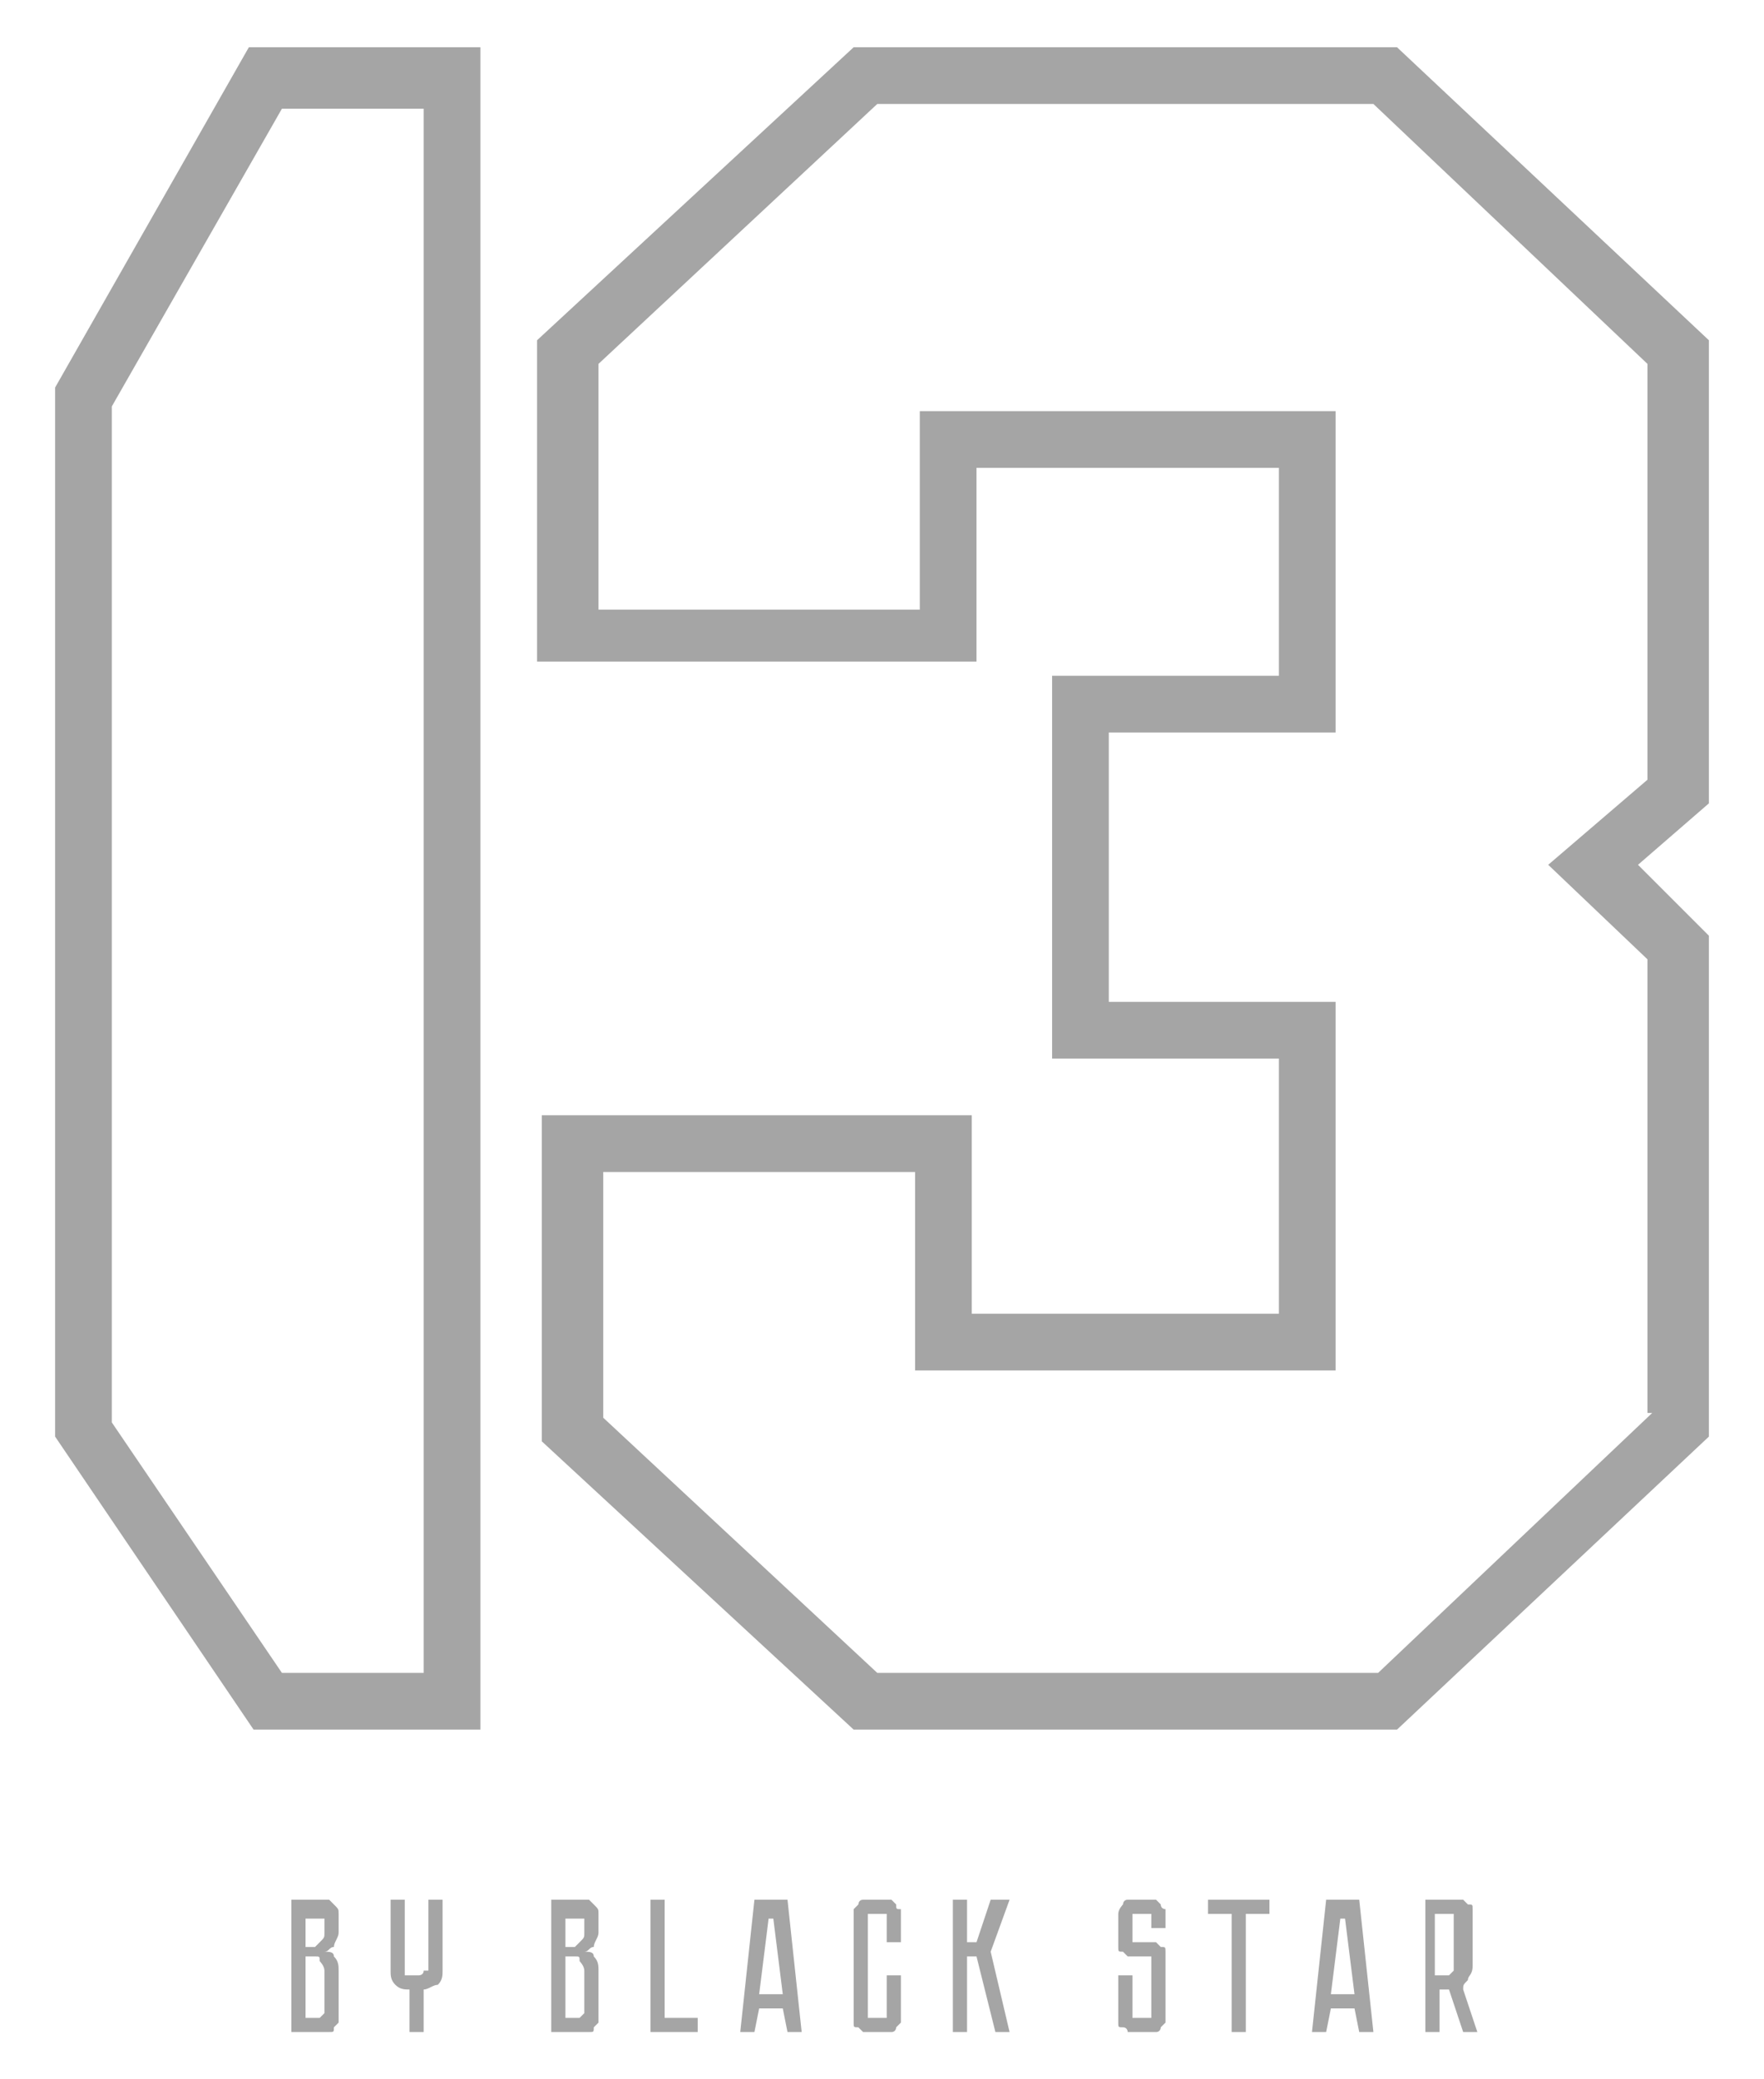 <svg width="28" height="33" viewBox="0 0 28 33" fill="none" xmlns="http://www.w3.org/2000/svg">
<path d="M26 13.725L27.125 12.75V5.4L22.175 0.75H13.55L8.525 5.4V10.5H15.5V7.425H20.3V10.725H16.7V16.8H20.3V20.85H15.425V17.7H8.6V22.875L13.55 27.45H22.175L27.125 22.8V14.85L26 13.725ZM26.225 22.425L21.875 26.55H13.925L9.575 22.5V18.6H14.525V21.75H21.2V15.9H17.6V11.625H21.2V6.525H14.6V9.675H9.5V5.775L13.925 1.65H21.8L26.15 5.775V12.375L24.575 13.725L26.15 15.225V22.425H26.225Z" fill="#A5A5A5"/>
<path d="M0.875 6.15V22.8L4.025 27.45H7.625V0.75H3.95L0.875 6.15ZM6.725 1.65V26.55H4.475L1.775 22.575V6.45L4.475 1.725H6.725V1.65Z" fill="#A5A5A5"/>
<path d="M5.3 30.225L5.225 30.15C5.15 30.15 5.15 30.15 5.075 30.15H4.625V32.25H5.075C5.15 32.25 5.15 32.25 5.225 32.25C5.3 32.25 5.3 32.25 5.3 32.175L5.375 32.1C5.375 32.025 5.375 32.025 5.375 31.95V31.275C5.375 31.2 5.375 31.125 5.3 31.05C5.3 30.975 5.225 30.975 5.15 30.975C5.225 30.975 5.225 30.9 5.3 30.9C5.3 30.825 5.375 30.75 5.375 30.675V30.525C5.375 30.45 5.375 30.45 5.375 30.375C5.375 30.3 5.375 30.3 5.3 30.225ZM5.15 31.95C5.075 32.025 5.075 32.025 5.075 32.025H4.85V31.05H5C5.075 31.05 5.075 31.05 5.075 31.125C5.075 31.125 5.15 31.2 5.15 31.275V31.95ZM5.15 30.675C5.15 30.75 5.15 30.75 5.075 30.825L5 30.9H4.85V30.45H5.075H5.15V30.525V30.675Z" fill="#A5A5A5"/>
<path d="M6.725 31.275C6.725 31.35 6.65 31.35 6.65 31.35H6.5H6.425V31.275V30.15H6.2V31.275C6.2 31.35 6.2 31.425 6.275 31.5C6.35 31.575 6.425 31.575 6.5 31.575V32.25H6.725V31.575C6.8 31.575 6.875 31.5 6.95 31.5C7.025 31.425 7.025 31.35 7.025 31.275V30.15H6.8V31.275H6.725Z" fill="#A5A5A5"/>
<path d="M9.425 30.225L9.35 30.15C9.275 30.15 9.275 30.15 9.2 30.15H8.75V32.25H9.2C9.275 32.25 9.275 32.25 9.35 32.25C9.425 32.25 9.425 32.25 9.425 32.175L9.5 32.1C9.5 32.025 9.5 32.025 9.5 31.95V31.275C9.5 31.2 9.5 31.125 9.425 31.05C9.425 30.975 9.35 30.975 9.275 30.975C9.35 30.975 9.35 30.9 9.425 30.9C9.425 30.825 9.5 30.75 9.5 30.675V30.525C9.5 30.45 9.5 30.45 9.5 30.375C9.5 30.3 9.5 30.3 9.425 30.225ZM9.275 31.95C9.2 32.025 9.2 32.025 9.2 32.025H8.975V31.05H9.125C9.2 31.05 9.2 31.05 9.2 31.125C9.2 31.125 9.275 31.2 9.275 31.275V31.95ZM9.275 30.675C9.275 30.75 9.275 30.75 9.2 30.825L9.125 30.9H8.975V30.45H9.2H9.275V30.525V30.675Z" fill="#A5A5A5"/>
<path d="M10.55 30.15H10.325V32.25H11.075V32.025H10.55V30.15Z" fill="#A5A5A5"/>
<path d="M11.975 30.15L11.75 32.25H11.975L12.05 31.875H12.425L12.5 32.25H12.725L12.5 30.15H11.975ZM12.05 31.65L12.2 30.45H12.275L12.425 31.65H12.05Z" fill="#A5A5A5"/>
<path d="M14.225 30.225L14.15 30.15C14.075 30.15 14.075 30.15 14 30.15H13.85C13.775 30.15 13.775 30.15 13.7 30.15C13.625 30.15 13.625 30.225 13.625 30.225L13.55 30.3C13.55 30.375 13.55 30.375 13.55 30.45V31.95C13.55 32.025 13.55 32.025 13.55 32.1C13.55 32.175 13.55 32.175 13.625 32.175L13.7 32.25C13.775 32.25 13.775 32.25 13.85 32.25H14C14.075 32.25 14.075 32.25 14.15 32.25C14.225 32.25 14.225 32.175 14.225 32.175L14.3 32.1C14.3 32.025 14.3 32.025 14.3 31.95V31.35H14.075V31.95V32.025C14.075 32.025 14.075 32.025 14 32.025H13.85H13.775V31.95V30.45V30.375C13.775 30.375 13.775 30.375 13.85 30.375H14H14.075V30.45V30.825H14.3V30.45C14.3 30.375 14.3 30.375 14.3 30.3C14.225 30.3 14.225 30.3 14.225 30.225Z" fill="#A5A5A5"/>
<path d="M16.025 30.15H15.725L15.5 30.825H15.35V30.15H15.125V32.25H15.35V31.05H15.5L15.8 32.25H16.025L15.725 30.975L16.025 30.15Z" fill="#A5A5A5"/>
<path d="M18.425 30.225L18.35 30.15C18.275 30.15 18.275 30.15 18.2 30.15H18.05C17.975 30.15 17.975 30.15 17.9 30.15C17.825 30.15 17.825 30.225 17.825 30.225C17.825 30.225 17.75 30.3 17.75 30.375C17.75 30.45 17.75 30.45 17.75 30.525V30.75C17.75 30.825 17.75 30.825 17.75 30.9C17.75 30.975 17.75 30.975 17.825 30.975L17.9 31.05C17.975 31.05 17.975 31.05 18.05 31.05H18.2H18.275V31.125V31.95V32.025C18.275 32.025 18.275 32.025 18.2 32.025H18.05H17.975V31.95V31.35H17.75V31.95C17.75 32.025 17.75 32.025 17.75 32.1C17.75 32.175 17.75 32.175 17.825 32.175C17.9 32.175 17.9 32.25 17.9 32.25C17.975 32.25 17.975 32.25 18.05 32.25H18.2C18.275 32.25 18.275 32.25 18.35 32.25C18.425 32.25 18.425 32.175 18.425 32.175L18.5 32.1C18.5 32.025 18.5 32.025 18.5 31.95V31.125C18.5 31.05 18.5 31.05 18.5 30.975C18.5 30.9 18.5 30.9 18.425 30.9L18.35 30.825C18.275 30.825 18.275 30.825 18.2 30.825H18.05H17.975V30.75V30.45V30.375C17.975 30.375 17.975 30.375 18.05 30.375H18.2H18.275V30.45V30.6H18.5V30.45C18.5 30.375 18.5 30.375 18.5 30.3C18.5 30.3 18.425 30.3 18.425 30.225Z" fill="#A5A5A5"/>
<path d="M19.175 30.375H19.55V32.25H19.775V30.375H20.15V30.15H19.175V30.375Z" fill="#A5A5A5"/>
<path d="M21.05 30.15L20.825 32.25H21.05L21.125 31.875H21.5L21.575 32.25H21.8L21.575 30.15H21.05ZM21.125 31.65L21.275 30.45H21.35L21.5 31.65H21.125Z" fill="#A5A5A5"/>
<path d="M23.3 31.425C23.3 31.35 23.375 31.35 23.375 31.2V30.45C23.375 30.375 23.375 30.375 23.375 30.3C23.375 30.225 23.375 30.225 23.3 30.225L23.225 30.15C23.15 30.15 23.15 30.15 23.075 30.15H22.625V32.25H22.85V31.575H23L23.225 32.25H23.45L23.225 31.575C23.225 31.5 23.225 31.5 23.3 31.425ZM23.075 31.275C23.075 31.275 23.075 31.35 23.075 31.275C23 31.35 23 31.35 23 31.35H22.775V30.375H23H23.075V30.45V31.275Z" fill="#A5A5A5"/>
</svg>
